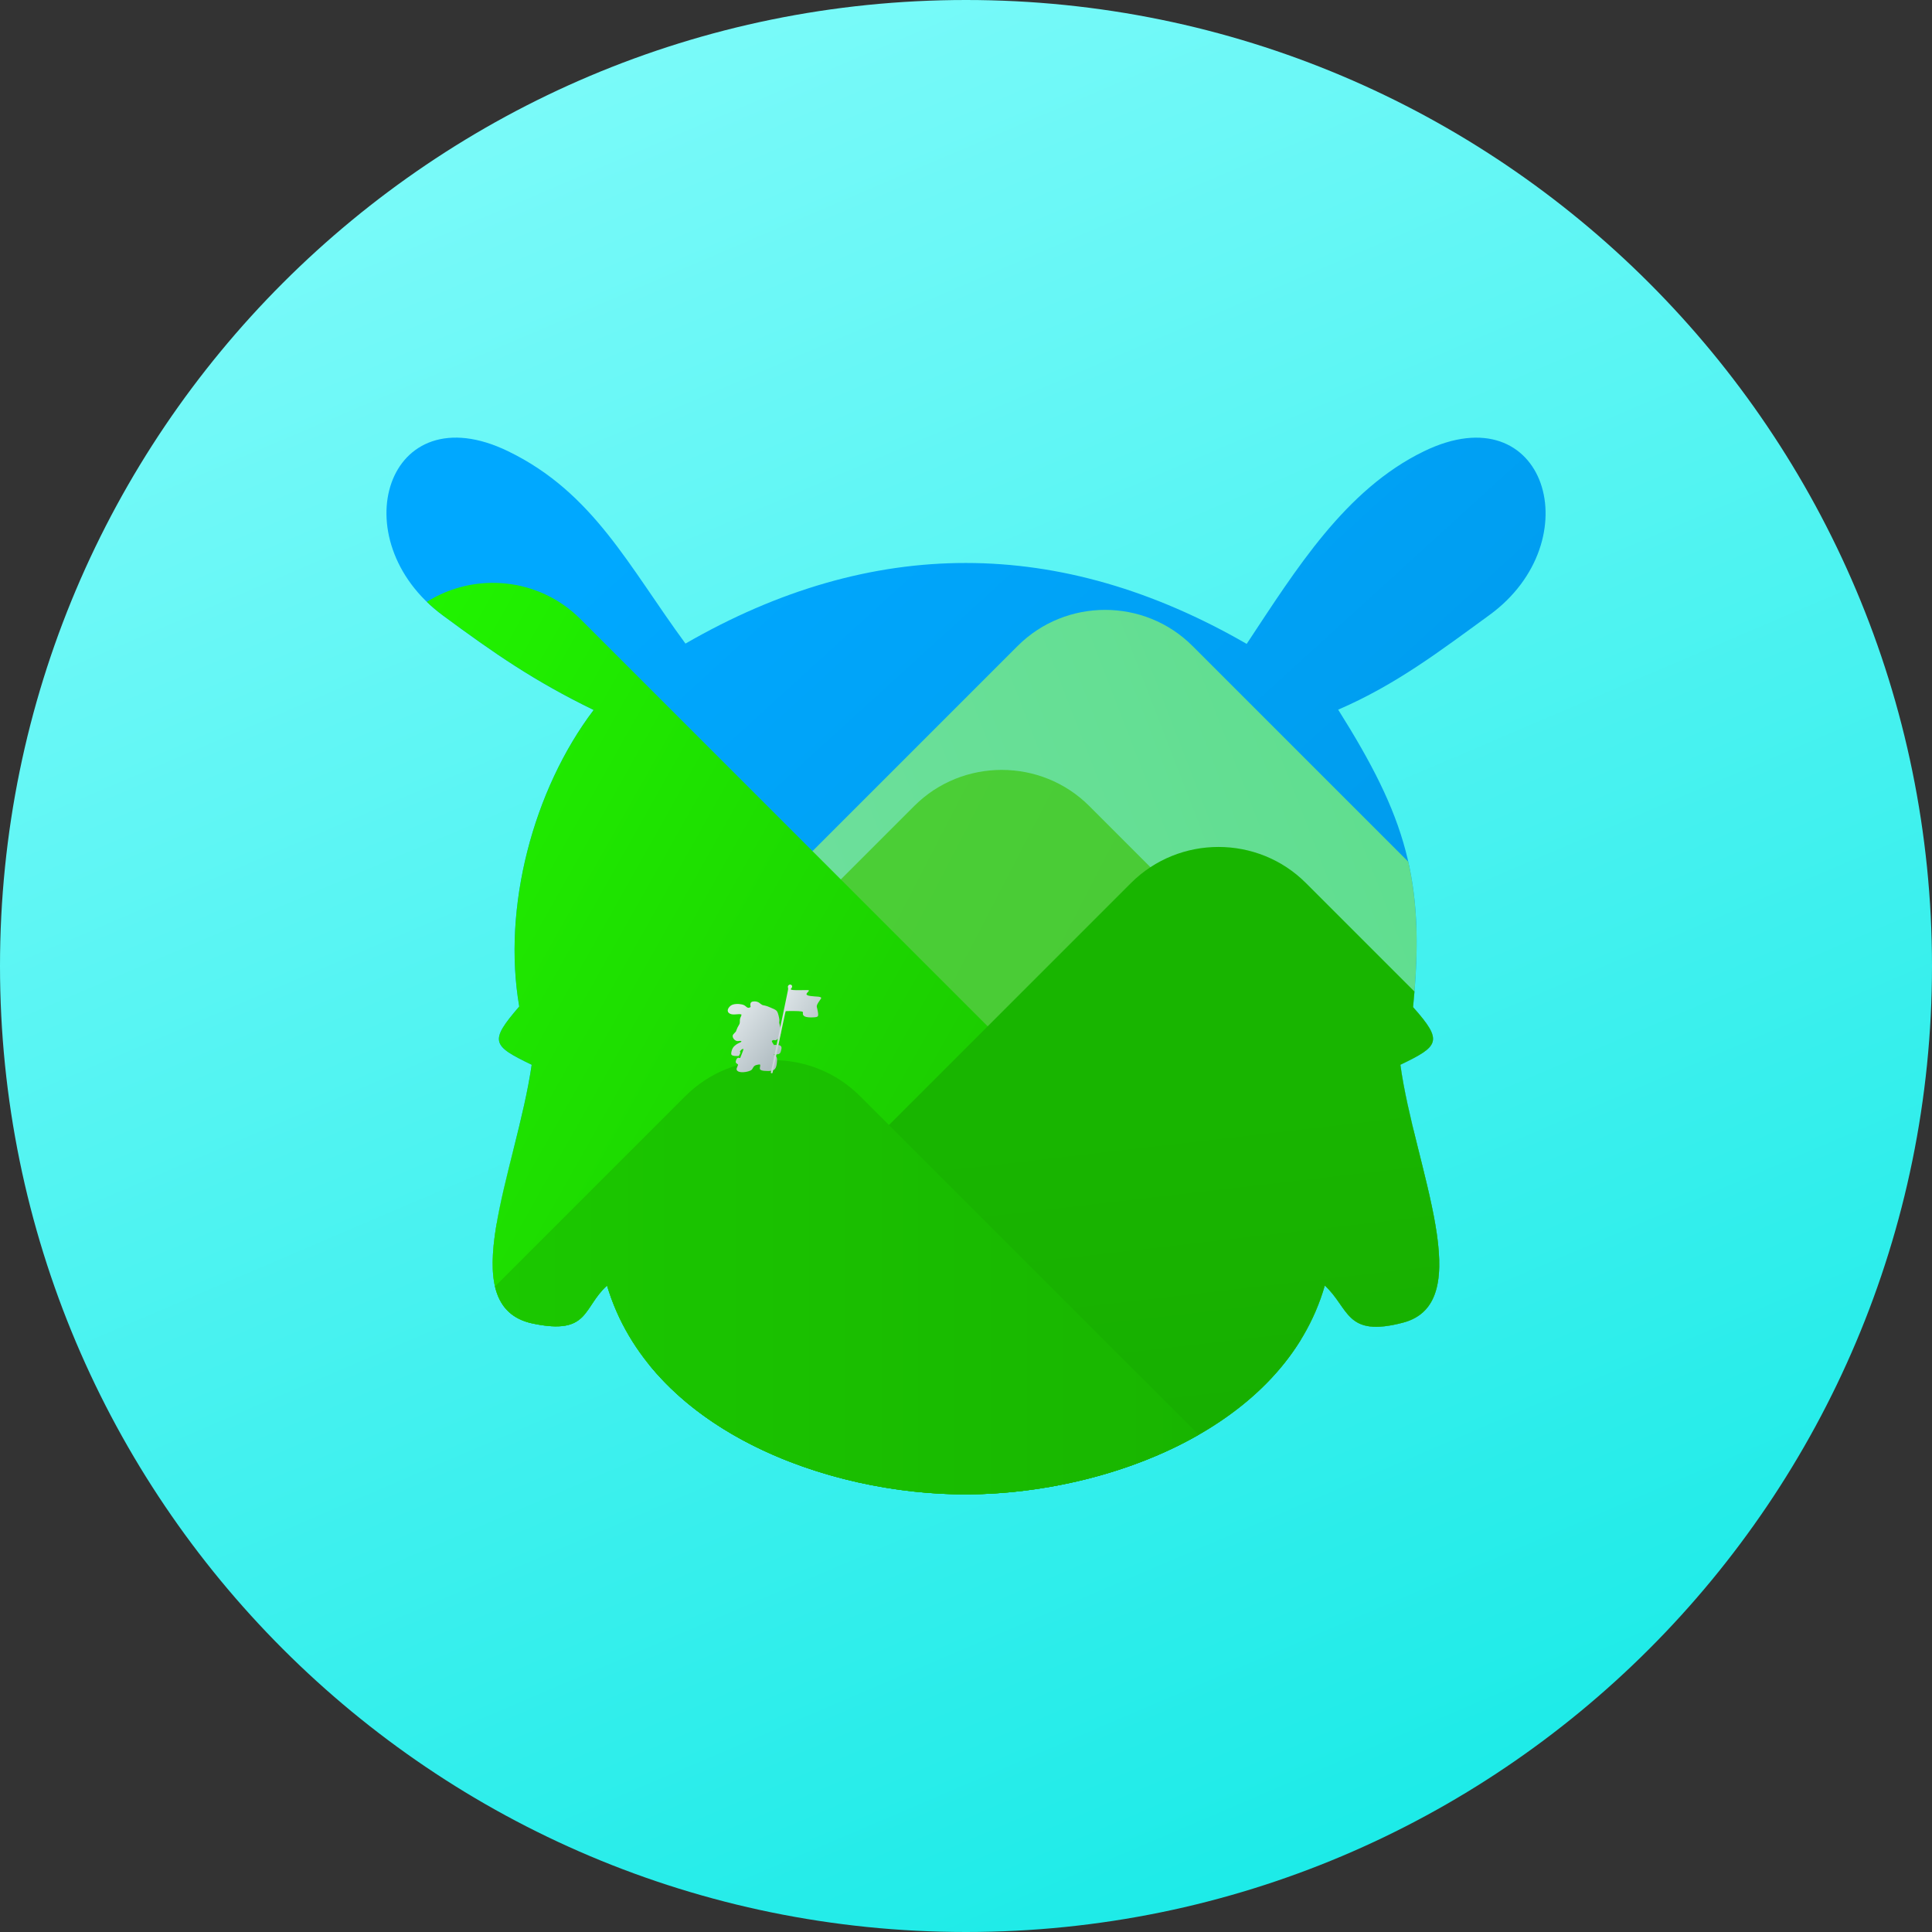 <?xml version="1.0" encoding="UTF-8"?>
<!DOCTYPE svg PUBLIC "-//W3C//DTD SVG 1.1//EN" "http://www.w3.org/Graphics/SVG/1.1/DTD/svg11.dtd">
<!-- Creator: CorelDRAW -->
<svg xmlns="http://www.w3.org/2000/svg" xml:space="preserve" width="250px" height="250px" version="1.1" style="shape-rendering:geometricPrecision; text-rendering:geometricPrecision; image-rendering:optimizeQuality; fill-rule:evenodd; clip-rule:evenodd"
viewBox="0 0 250 250"
 xmlns:xlink="http://www.w3.org/1999/xlink"
 xmlns:xodm="http://www.corel.com/coreldraw/odm/2003">
 <rect x="0" y="0" width="250" height="250" fill="#333333" stroke="none"/>
 <defs>
  <style type="text/css">
   <![CDATA[
    .fil1 {fill:url(#id0)}
    .fil8 {fill:url(#id1)}
    .fil0 {fill:url(#id2)}
    .fil7 {fill:url(#id3)}
    .fil3 {fill:url(#id4)}
    .fil5 {fill:url(#id5)}
    .fil6 {fill:url(#id6)}
    .fil2 {fill:url(#id7)}
    .fil4 {fill:url(#id8)}
   ]]>
  </style>
  <linearGradient id="id0" gradientUnits="userSpaceOnUse" x1="76.87" y1="72.2" x2="173.14" y2="177.8">
   <stop offset="0" style="stop-opacity:1; stop-color:#00A8FF"/>
   <stop offset="1" style="stop-opacity:1; stop-color:#0097E6"/>
  </linearGradient>
  <linearGradient id="id1" gradientUnits="userSpaceOnUse" x1="99.52" y1="131.15" x2="106.49" y2="135.12">
   <stop offset="0" style="stop-opacity:1; stop-color:#DFE6E9"/>
   <stop offset="1" style="stop-opacity:1; stop-color:#B2BEC3"/>
  </linearGradient>
  <linearGradient id="id2" gradientUnits="userSpaceOnUse" x1="45.27" y1="-61.54" x2="204.73" y2="311.54">
   <stop offset="0" style="stop-opacity:1; stop-color:#96FFFF"/>
   <stop offset="1" style="stop-opacity:1; stop-color:#00E6E2"/>
  </linearGradient>
  <linearGradient id="id3" gradientUnits="userSpaceOnUse" xlink:href="#id1" x1="94.53" y1="131.79" x2="100.77" y2="136.53">
  </linearGradient>
  <linearGradient id="id4" gradientUnits="userSpaceOnUse" x1="39.89" y1="189.44" x2="219.35" y2="282.26">
   <stop offset="0" style="stop-opacity:1; stop-color:#4CD137"/>
   <stop offset="1" style="stop-opacity:1; stop-color:#44BD32"/>
  </linearGradient>
  <linearGradient id="id5" gradientUnits="userSpaceOnUse" x1="169.25" y1="346.17" x2="146.09" y2="145.46">
   <stop offset="0" style="stop-opacity:1; stop-color:#149600"/>
   <stop offset="1" style="stop-opacity:1; stop-color:#18B500"/>
  </linearGradient>
  <linearGradient id="id6" gradientUnits="userSpaceOnUse" x1="-1.04" y1="273.4" x2="201.01" y2="273.4">
   <stop offset="0" style="stop-opacity:1; stop-color:#1DD600"/>
   <stop offset="1" style="stop-opacity:1; stop-color:#17AB00"/>
  </linearGradient>
  <linearGradient id="id7" gradientUnits="userSpaceOnUse" x1="48.79" y1="251.61" x2="237.21" y2="178.68">
   <stop offset="0" style="stop-opacity:1; stop-color:#7EE0AC"/>
   <stop offset="1" style="stop-opacity:1; stop-color:#5BDE8B"/>
  </linearGradient>
  <linearGradient id="id8" gradientUnits="userSpaceOnUse" x1="-24.27" y1="162.12" x2="151.83" y2="261.17">
   <stop offset="0" style="stop-opacity:1; stop-color:#22FF00"/>
   <stop offset="1" style="stop-opacity:1; stop-color:#17AB00"/>
  </linearGradient>
 </defs>
 <g id="Слой_x0020_1">
  <g id="_2556849470304">
   <path class="fil0" d="M125 0c69.04,0 125,55.96 125,125 0,69.04 -55.96,125 -125,125 -69.04,0 -125,-55.96 -125,-125 0,-69.04 55.96,-125 125,-125z"/>
   <path class="fil1" d="M173.16 91.83c7.51,-3.24 13.2,-7.61 19.54,-12.22 13.19,-9.57 7.38,-28.9 -8.45,-21.21 -10.2,4.96 -16.55,15.29 -22.93,24.92 -24.17,-13.95 -48.5,-13.96 -72.62,-0.04 -7.34,-9.98 -11.91,-19.53 -22.93,-24.88 -15.78,-7.67 -21.69,11.46 -8.47,21.23 6.68,4.93 11.81,8.49 19.52,12.24 -7.85,10.36 -11.84,25.61 -9.63,38.37 -3.89,4.52 -3.56,5.05 1.61,7.54 -1.99,13.71 -10.36,31.27 0.12,33.48 7.35,1.55 6.45,-2.04 9.63,-4.91 5.52,18.58 28.34,27.13 46.72,27.02 18.06,-0.11 40.87,-8.59 46.16,-27.02 3.2,2.95 2.66,6.76 10.12,4.8 9.81,-2.58 1.47,-20.08 -0.34,-33.37 5.02,-2.41 5.57,-3.05 1.64,-7.46 1.67,-16.5 -1.05,-24.75 -9.69,-38.49z"/>
   <path class="fil2" d="M66.41 148.86l65.27 -65.27c6.23,-6.23 16.41,-6.23 22.63,0l27.92 27.92c1.23,5.42 1.38,11.25 0.62,18.81 3.93,4.41 3.38,5.05 -1.64,7.46 1.81,13.29 10.15,30.79 0.34,33.37 -7.46,1.96 -6.92,-1.85 -10.12,-4.8 -5.29,18.43 -28.1,26.91 -46.16,27.02 -18.38,0.11 -41.2,-8.44 -46.72,-27.02 -3.18,2.87 -2.28,6.46 -9.63,4.91 -7.77,-1.64 -5.18,-11.71 -2.51,-22.4z"/>
   <path class="fil3" d="M64.26 158.34l54.05 -54.05c6.22,-6.22 16.4,-6.22 22.63,0l41.98 41.99c2.75,11.31 6.44,22.82 -1.37,24.87 -7.46,1.96 -6.92,-1.85 -10.12,-4.8 -5.29,18.43 -28.1,26.91 -46.16,27.02 -18.38,0.11 -41.2,-8.44 -46.72,-27.02 -3.18,2.87 -2.28,6.46 -9.63,4.91 -5.38,-1.13 -5.79,-6.3 -4.66,-12.92z"/>
   <path class="fil4" d="M55.23 77.88c6.18,-3.9 14.49,-3.16 19.86,2.21l93.25 93.25c-8.34,13.59 -27.47,19.94 -43.07,20.03 -18.38,0.11 -41.2,-8.44 -46.72,-27.02 -3.18,2.87 -2.28,6.46 -9.63,4.91 -10.48,-2.21 -2.11,-19.77 -0.12,-33.48 -5.17,-2.49 -5.5,-3.02 -1.61,-7.54 -2.21,-12.76 1.78,-28.01 9.63,-38.37 -7.71,-3.75 -12.84,-7.31 -19.52,-12.24 -0.75,-0.56 -1.44,-1.14 -2.07,-1.75z"/>
   <path class="fil5" d="M84 176.61l62.35 -62.35c6.23,-6.22 16.41,-6.22 22.63,0l14.05 14.05c-0.05,0.66 -0.11,1.32 -0.18,2.01 3.93,4.41 3.38,5.05 -1.64,7.46 1.81,13.29 10.15,30.79 0.34,33.37 -7.46,1.96 -6.92,-1.85 -10.12,-4.8 -5.29,18.43 -28.1,26.91 -46.16,27.02 -14.58,0.08 -31.95,-5.27 -41.27,-16.76z"/>
   <path class="fil6" d="M64.05 166.47l24.62 -24.62c6.23,-6.23 16.41,-6.23 22.63,0l43.81 43.81c-9,5.16 -20.11,7.65 -29.84,7.71 -18.38,0.11 -41.2,-8.44 -46.72,-27.02 -3.18,2.87 -2.28,6.46 -9.63,4.91 -2.84,-0.6 -4.29,-2.33 -4.87,-4.79z"/>
   <path class="fil7" d="M99.38 138.59c0.91,-0.01 1.09,-0.26 1.17,-1.33 0.05,-0.73 -0.34,-0.59 -0.42,-0.81 0.22,-0.07 0.48,0.05 0.72,-0.1 0.18,-0.12 0.2,-0.33 0.26,-0.6 0.14,-0.6 -0.53,-0.52 -0.65,-0.53 -0.27,-0.04 -0.09,-0.02 -0.3,0.02 -0.19,-0.33 -0.3,-0.4 -0.28,-0.56 0.4,-0.29 0.32,0.22 0.91,-0.39 0.38,-0.38 0.23,-1.28 0.08,-1.76 -0.1,-0.33 0,-0.28 -0.02,-0.58 -0.02,-0.25 -0.17,-0.88 -0.29,-1.06 -0.19,-0.28 -0.52,-0.35 -0.88,-0.52 -0.61,-0.29 -0.91,-0.26 -1.05,-0.33 -0.3,-0.16 -0.42,-0.43 -0.95,-0.46 -0.8,-0.03 -0.55,0.56 -0.55,0.73 -0.51,0.32 -0.49,-0.2 -1.1,-0.33 -0.47,-0.11 -1.14,-0.1 -1.47,0.15 -0.31,0.23 -0.65,0.75 -0.11,1.04 0.44,0.24 1.15,-0.04 1.5,0.11 -0.01,0.21 -0.14,0.33 -0.19,0.56 -0.05,0.23 0.01,0.44 -0.07,0.66 -0.04,0.1 -0.19,0.32 -0.26,0.47 -0.07,0.12 -0.17,0.46 -0.21,0.52 -0.09,0.11 -0.27,0.26 -0.35,0.38 -0.2,0.27 0.1,0.75 0.48,0.84 0.19,0.04 0.38,-0.07 0.59,0.01 -0.01,0.24 -0.32,0.11 -0.9,0.63 -0.38,0.33 -0.46,0.99 -0.4,1.11 0.11,0.22 0.75,0.2 0.96,0.18 0.31,-0.54 0.17,-0.34 0.15,-0.62 0.19,-0.14 0.17,-0.29 0.46,-0.28 0.01,0.08 -0.37,1.02 -0.43,1.17 -0.21,0.02 -0.17,-0.11 -0.36,0.01 -0.08,0.06 -0.14,0.18 -0.18,0.29 -0.12,0.42 0.12,0.37 0.27,0.55 -0.07,0.31 -0.43,0.68 0.05,0.9 0.44,0.2 1.36,0.01 1.64,-0.18 0.26,-0.18 0.23,-0.54 0.65,-0.66 0.13,-0.04 0.36,-0.09 0.5,-0.07 0.14,0.39 -0.53,0.84 1.03,0.84z"/>
   <path class="fil8" d="M100.12 136.98c0.37,-1.78 1.12,-5.33 1.49,-7.14 0.38,-1.8 0.39,-1.87 0.37,-1.95 -0.01,-0.09 -0.05,-0.2 -0.01,-0.3 0.04,-0.1 0.15,-0.18 0.26,-0.19 0.11,-0.01 0.22,0.07 0.26,0.16 0.03,0.09 0,0.19 -0.04,0.26 -0.05,0.07 -0.09,0.1 -0.12,0.15 -0.02,0.05 -0.02,0.11 0.33,0.14 0.35,0.03 1.07,0.01 1.49,0.01 0.43,-0.01 0.57,0 0.52,0.09 -0.05,0.09 -0.28,0.28 -0.31,0.41 -0.02,0.13 0.18,0.22 0.5,0.26 0.32,0.05 0.77,0.06 1.04,0.09 0.26,0.04 0.36,0.09 0.36,0.16 0.01,0.07 -0.06,0.14 -0.18,0.31 -0.12,0.17 -0.29,0.43 -0.36,0.62 -0.06,0.18 -0.02,0.27 0.04,0.5 0.05,0.23 0.13,0.59 0.11,0.79 -0.01,0.2 -0.13,0.25 -0.42,0.28 -0.3,0.03 -0.78,0.04 -1.09,-0.03 -0.3,-0.06 -0.43,-0.21 -0.46,-0.34 -0.03,-0.12 0.03,-0.23 -0.01,-0.3 -0.05,-0.07 -0.21,-0.1 -0.59,-0.12 -0.38,-0.02 -0.98,-0.02 -1.29,-0.01 -0.31,0 -0.32,0.02 -0.34,0.03 -0.02,0.02 -0.03,0.05 -0.31,1.36 -0.28,1.32 -0.83,3.92 -1.1,5.24 -0.27,1.31 -0.28,1.34 -0.29,1.36 -0.02,0.02 -0.04,0.05 -0.08,0.05 -0.03,0.01 -0.09,0 -0.11,-0.02 -0.03,-0.01 -0.04,-0.03 -0.04,-0.05 0,-0.02 0.01,-0.04 0.38,-1.82z"/>
  </g>
 </g>
</svg>
